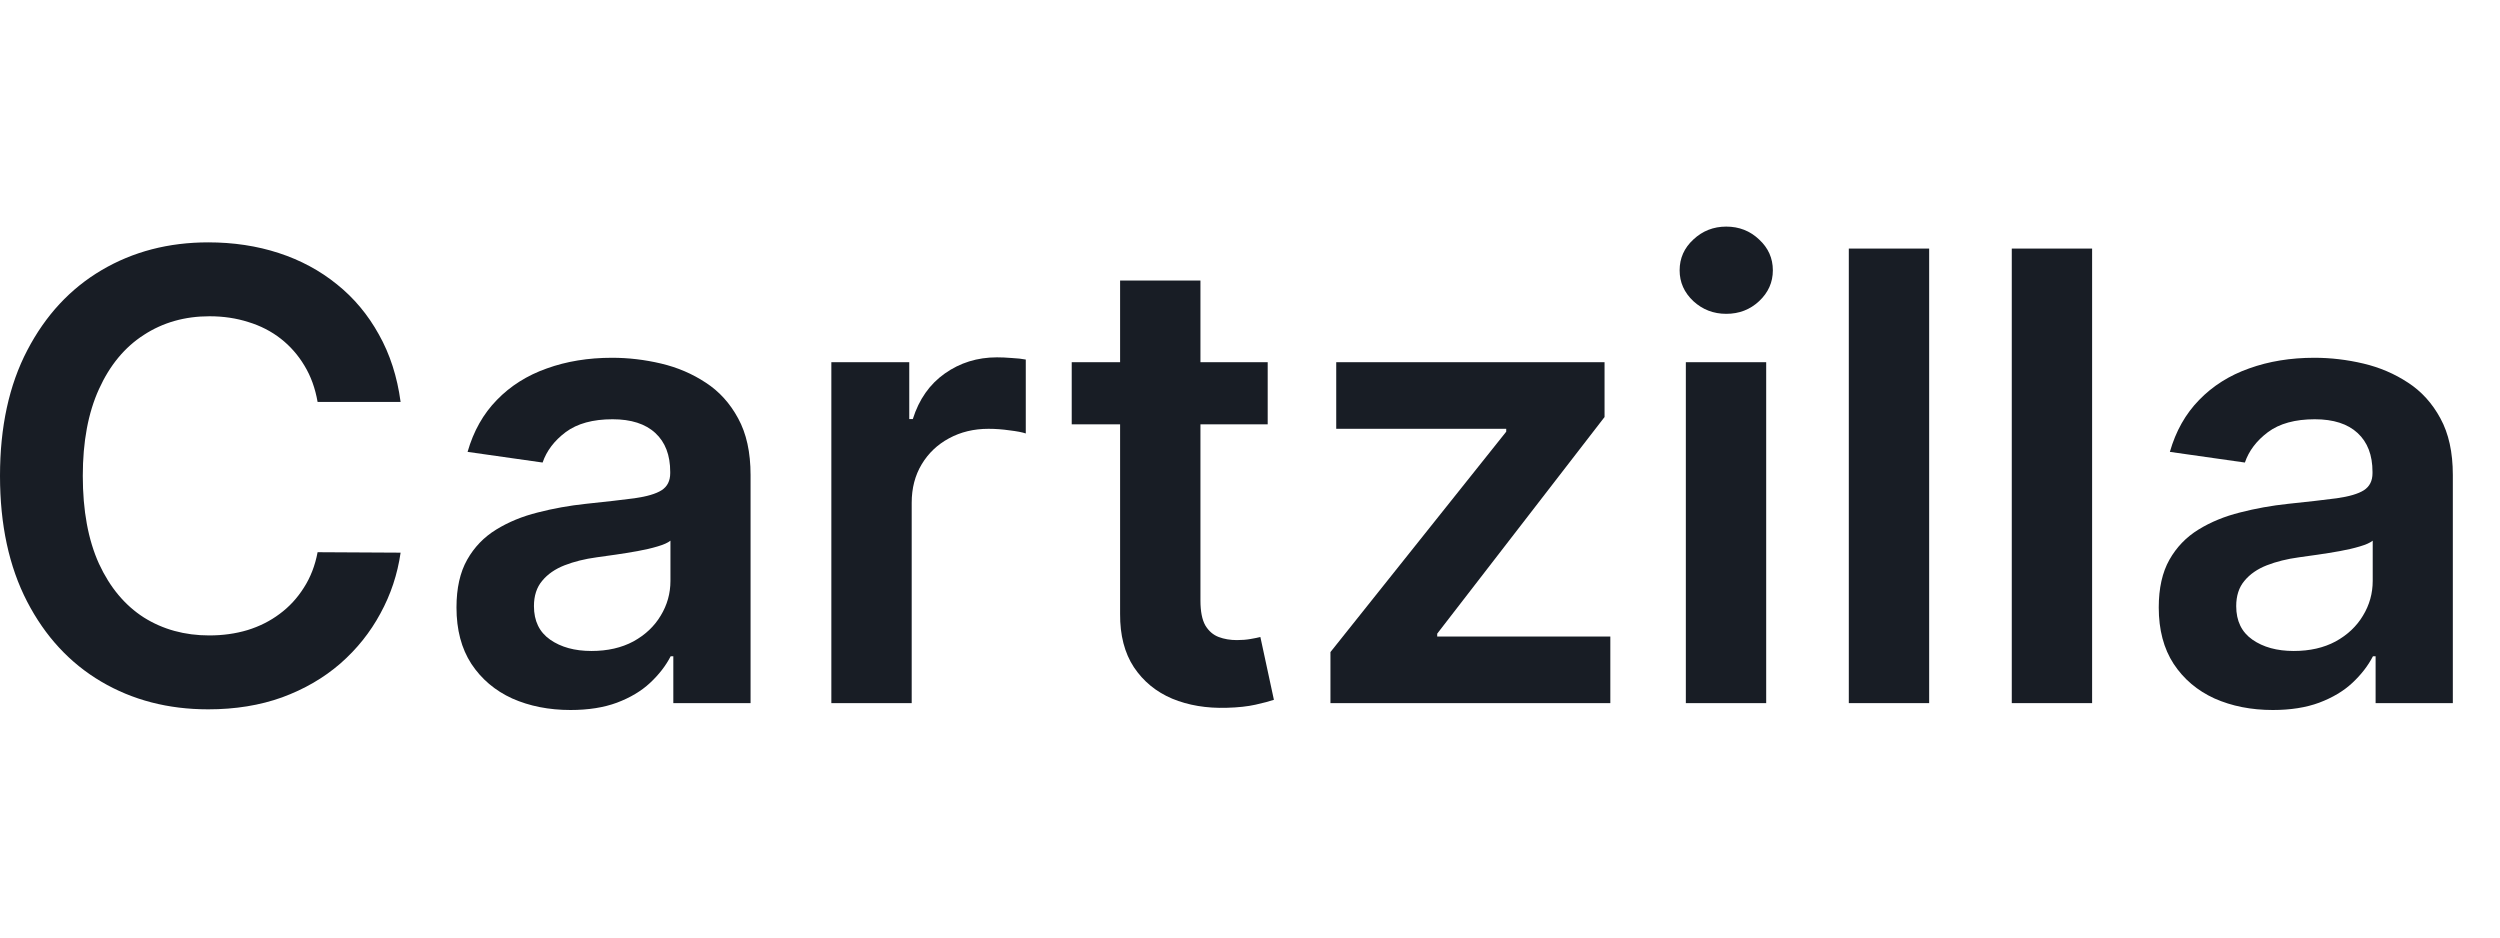 <svg width="128" height="48" viewBox="0 0 128 48" fill="none" xmlns="http://www.w3.org/2000/svg">
<path d="M20.511 20.58H16.261C16.14 19.883 15.917 19.265 15.591 18.727C15.265 18.182 14.86 17.72 14.375 17.341C13.89 16.962 13.337 16.678 12.716 16.489C12.102 16.292 11.439 16.193 10.727 16.193C9.462 16.193 8.341 16.511 7.364 17.148C6.386 17.776 5.621 18.701 5.068 19.921C4.515 21.133 4.239 22.614 4.239 24.364C4.239 26.144 4.515 27.644 5.068 28.864C5.629 30.076 6.394 30.992 7.364 31.614C8.341 32.227 9.458 32.534 10.716 32.534C11.413 32.534 12.064 32.443 12.671 32.261C13.284 32.072 13.833 31.796 14.318 31.432C14.811 31.068 15.223 30.621 15.557 30.091C15.898 29.561 16.133 28.955 16.261 28.273L20.511 28.296C20.352 29.401 20.008 30.439 19.477 31.409C18.954 32.379 18.269 33.235 17.421 33.977C16.572 34.712 15.579 35.288 14.443 35.705C13.307 36.114 12.046 36.318 10.659 36.318C8.614 36.318 6.788 35.845 5.182 34.898C3.576 33.951 2.311 32.583 1.386 30.796C0.462 29.008 0 26.864 0 24.364C0 21.856 0.466 19.712 1.398 17.932C2.33 16.144 3.598 14.777 5.205 13.83C6.811 12.883 8.629 12.409 10.659 12.409C11.954 12.409 13.159 12.591 14.273 12.955C15.386 13.318 16.379 13.852 17.25 14.557C18.121 15.254 18.837 16.11 19.398 17.125C19.966 18.133 20.337 19.284 20.511 20.58Z" fill="#181D25"/>
<path d="M29.213 36.352C28.107 36.352 27.111 36.155 26.224 35.761C25.346 35.36 24.649 34.769 24.134 33.989C23.626 33.208 23.372 32.246 23.372 31.102C23.372 30.117 23.554 29.303 23.918 28.659C24.281 28.015 24.777 27.5 25.406 27.114C26.035 26.727 26.743 26.436 27.531 26.239C28.327 26.034 29.149 25.886 29.997 25.796C31.02 25.689 31.849 25.595 32.486 25.511C33.122 25.421 33.584 25.284 33.872 25.102C34.168 24.913 34.315 24.621 34.315 24.227V24.159C34.315 23.303 34.062 22.64 33.554 22.171C33.046 21.701 32.315 21.466 31.361 21.466C30.353 21.466 29.554 21.686 28.963 22.125C28.38 22.564 27.986 23.083 27.781 23.682L23.94 23.136C24.243 22.076 24.743 21.189 25.44 20.477C26.137 19.758 26.99 19.22 27.997 18.864C29.005 18.5 30.118 18.318 31.338 18.318C32.179 18.318 33.016 18.417 33.849 18.614C34.683 18.811 35.444 19.136 36.133 19.591C36.823 20.038 37.376 20.648 37.793 21.421C38.217 22.193 38.429 23.159 38.429 24.318V36H34.474V33.602H34.338C34.088 34.087 33.736 34.542 33.281 34.966C32.834 35.383 32.27 35.72 31.588 35.977C30.914 36.227 30.122 36.352 29.213 36.352ZM30.281 33.33C31.107 33.33 31.823 33.167 32.429 32.841C33.035 32.508 33.501 32.068 33.827 31.523C34.16 30.977 34.327 30.383 34.327 29.739V27.682C34.198 27.788 33.978 27.886 33.668 27.977C33.365 28.068 33.024 28.148 32.645 28.216C32.266 28.284 31.891 28.345 31.52 28.398C31.149 28.451 30.827 28.496 30.554 28.534C29.94 28.617 29.391 28.754 28.906 28.943C28.421 29.133 28.039 29.398 27.759 29.739C27.478 30.072 27.338 30.504 27.338 31.034C27.338 31.792 27.615 32.364 28.168 32.75C28.721 33.136 29.425 33.33 30.281 33.33Z" fill="#181D25"/>
<path d="M42.565 36V18.546H46.554V21.455H46.736C47.054 20.447 47.599 19.671 48.372 19.125C49.153 18.572 50.043 18.296 51.043 18.296C51.27 18.296 51.524 18.307 51.804 18.33C52.092 18.345 52.331 18.371 52.52 18.409V22.193C52.346 22.133 52.069 22.08 51.69 22.034C51.319 21.981 50.959 21.955 50.611 21.955C49.861 21.955 49.187 22.117 48.588 22.443C47.997 22.761 47.531 23.205 47.19 23.773C46.849 24.341 46.679 24.996 46.679 25.739V36H42.565Z" fill="#181D25"/>
<path d="M64.906 18.546V21.727H54.872V18.546H64.906ZM57.349 14.364H61.463V30.75C61.463 31.303 61.546 31.727 61.713 32.023C61.887 32.311 62.115 32.508 62.395 32.614C62.675 32.72 62.986 32.773 63.327 32.773C63.584 32.773 63.819 32.754 64.031 32.716C64.251 32.678 64.418 32.644 64.531 32.614L65.224 35.83C65.005 35.905 64.69 35.989 64.281 36.08C63.88 36.17 63.387 36.224 62.804 36.239C61.774 36.269 60.846 36.114 60.02 35.773C59.194 35.424 58.539 34.886 58.054 34.159C57.577 33.432 57.342 32.523 57.349 31.432V14.364Z" fill="#181D25"/>
<path d="M68.119 36V33.386L77.119 22.102V21.955H68.415V18.546H82.153V21.352L73.585 32.443V32.591H82.449V36H68.119Z" fill="#181D25"/>
<path d="M86.315 36V18.546H90.429V36H86.315ZM88.383 16.068C87.732 16.068 87.171 15.852 86.702 15.421C86.232 14.981 85.997 14.455 85.997 13.841C85.997 13.22 86.232 12.693 86.702 12.261C87.171 11.822 87.732 11.602 88.383 11.602C89.043 11.602 89.603 11.822 90.065 12.261C90.535 12.693 90.77 13.22 90.77 13.841C90.77 14.455 90.535 14.981 90.065 15.421C89.603 15.852 89.043 16.068 88.383 16.068Z" fill="#181D25"/>
<path d="M98.773 12.727V36H94.659V12.727H98.773Z" fill="#181D25"/>
<path d="M107.116 12.727V36H103.003V12.727H107.116Z" fill="#181D25"/>
<path d="M116.369 36.352C115.263 36.352 114.267 36.155 113.381 35.761C112.502 35.36 111.805 34.769 111.29 33.989C110.782 33.208 110.528 32.246 110.528 31.102C110.528 30.117 110.71 29.303 111.074 28.659C111.438 28.015 111.934 27.5 112.562 27.114C113.191 26.727 113.9 26.436 114.688 26.239C115.483 26.034 116.305 25.886 117.153 25.796C118.176 25.689 119.006 25.595 119.642 25.511C120.278 25.421 120.741 25.284 121.028 25.102C121.324 24.913 121.472 24.621 121.472 24.227V24.159C121.472 23.303 121.218 22.64 120.71 22.171C120.203 21.701 119.472 21.466 118.517 21.466C117.509 21.466 116.71 21.686 116.119 22.125C115.536 22.564 115.142 23.083 114.938 23.682L111.097 23.136C111.4 22.076 111.9 21.189 112.597 20.477C113.294 19.758 114.146 19.22 115.153 18.864C116.161 18.5 117.275 18.318 118.494 18.318C119.335 18.318 120.172 18.417 121.006 18.614C121.839 18.811 122.6 19.136 123.29 19.591C123.979 20.038 124.532 20.648 124.949 21.421C125.373 22.193 125.585 23.159 125.585 24.318V36H121.631V33.602H121.494C121.244 34.087 120.892 34.542 120.438 34.966C119.991 35.383 119.426 35.72 118.744 35.977C118.07 36.227 117.278 36.352 116.369 36.352ZM117.438 33.33C118.263 33.33 118.979 33.167 119.585 32.841C120.191 32.508 120.657 32.068 120.983 31.523C121.316 30.977 121.483 30.383 121.483 29.739V27.682C121.354 27.788 121.134 27.886 120.824 27.977C120.521 28.068 120.18 28.148 119.801 28.216C119.422 28.284 119.047 28.345 118.676 28.398C118.305 28.451 117.983 28.496 117.71 28.534C117.097 28.617 116.547 28.754 116.062 28.943C115.578 29.133 115.195 29.398 114.915 29.739C114.634 30.072 114.494 30.504 114.494 31.034C114.494 31.792 114.771 32.364 115.324 32.75C115.877 33.136 116.581 33.33 117.438 33.33Z" fill="#181D25"/>
</svg>
